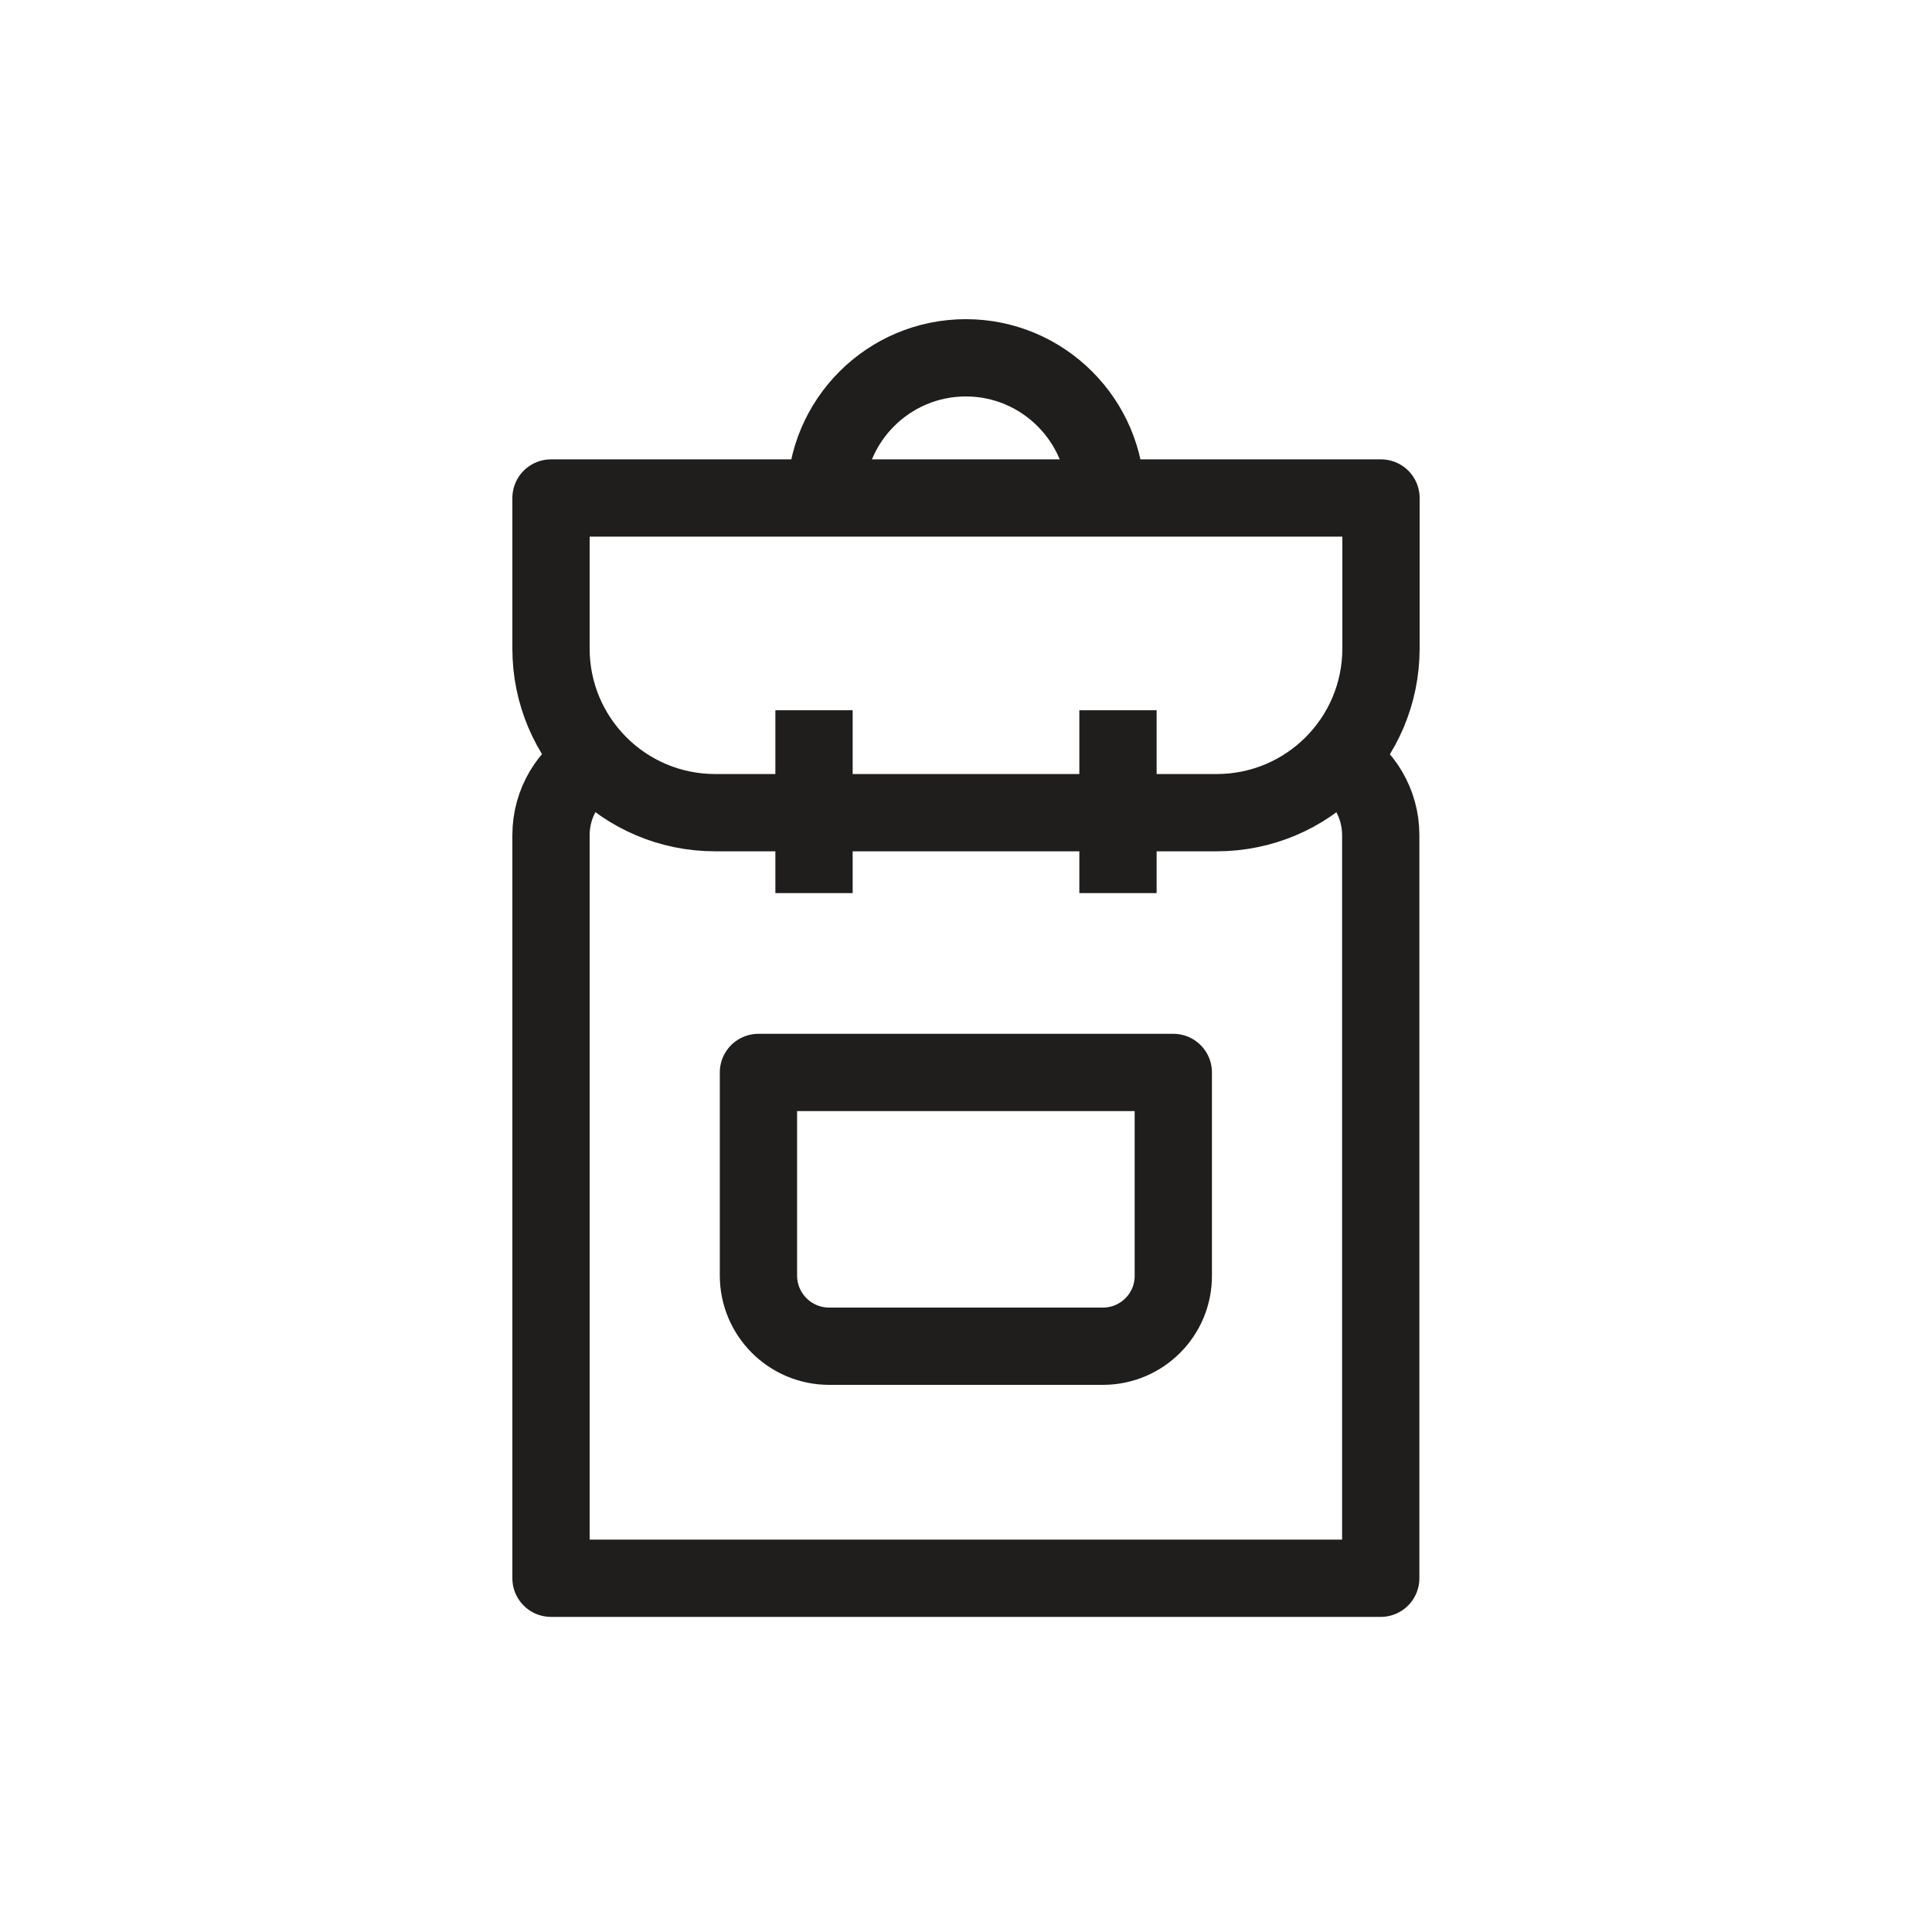 <svg width="30" height="30" viewBox="0 0 30 30" fill="none" xmlns="http://www.w3.org/2000/svg">
<path d="M12.822 7.733C12.822 6.529 13.798 5.556 14.998 5.556C16.198 5.556 17.174 6.533 17.174 7.733" stroke="#1F1E1D" stroke-width="1.2" stroke-miterlimit="10" stroke-linejoin="round"/>
<path d="M20.762 11.797C21.167 12.028 21.44 12.467 21.44 12.967V24.507H8.556V12.967C8.556 12.467 8.829 12.028 9.234 11.797" stroke="#1F1E1D" stroke-width="1.2" stroke-miterlimit="10" stroke-linejoin="round"/>
<path fill-rule="evenodd" clip-rule="evenodd" d="M18.893 12.619H11.104C9.696 12.619 8.556 11.476 8.556 10.072V7.733H21.444V10.068C21.444 11.48 20.301 12.619 18.893 12.619Z" stroke="#1F1E1D" stroke-width="1.2" stroke-miterlimit="10" stroke-linejoin="round"/>
<path fill-rule="evenodd" clip-rule="evenodd" d="M17.125 20.904H12.875C12.269 20.904 11.777 20.412 11.777 19.806V16.653H18.219V19.806C18.223 20.412 17.731 20.904 17.125 20.904Z" stroke="#1F1E1D" stroke-width="1.2" stroke-miterlimit="10" stroke-linejoin="round"/>
<path d="M12.64 11.029V13.868" stroke="#1F1E1D" stroke-width="1.2" stroke-miterlimit="10" stroke-linejoin="round"/>
<path d="M17.36 11.029V13.868" stroke="#1F1E1D" stroke-width="1.2" stroke-miterlimit="10" stroke-linejoin="round"/>
</svg>
